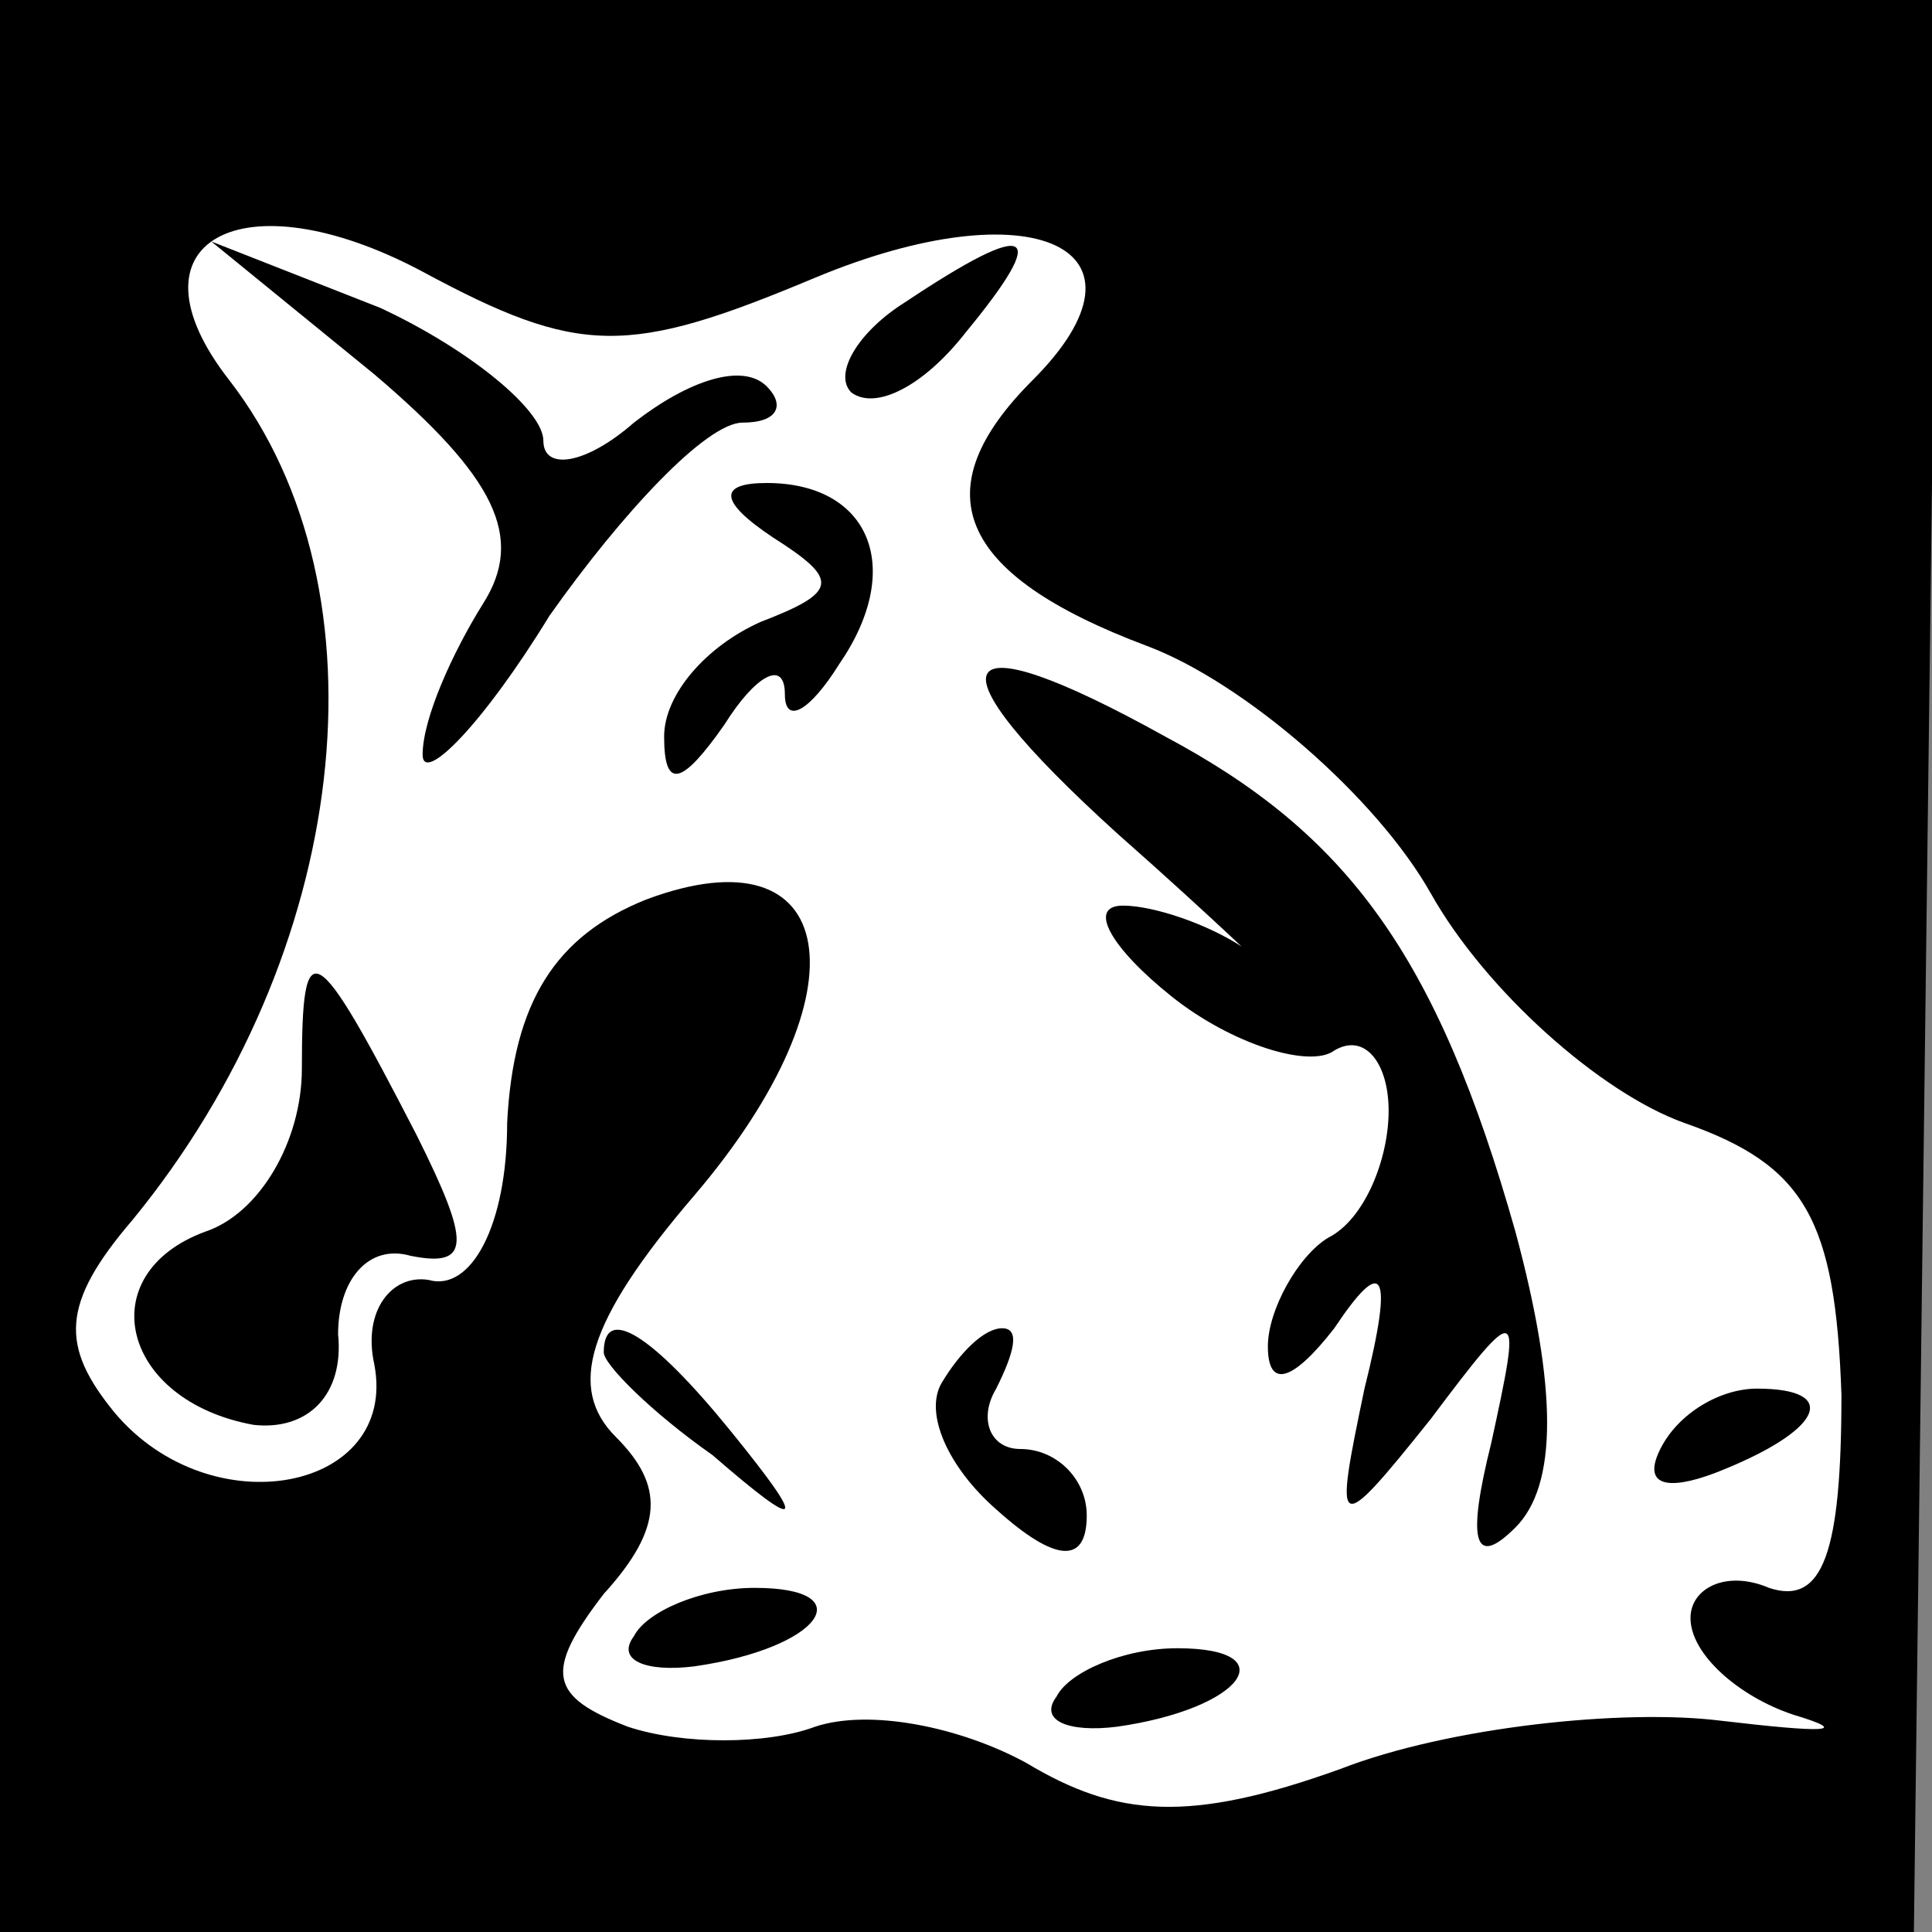 <?xml version="1.0" standalone="no"?>
<!DOCTYPE svg PUBLIC "-//W3C//DTD SVG 20010904//EN"
 "http://www.w3.org/TR/2001/REC-SVG-20010904/DTD/svg10.dtd">
<svg version="1.0" xmlns="http://www.w3.org/2000/svg"
 width="32pt" height="32pt" viewBox="0 0 32 32"
 preserveAspectRatio="xMidYMid meet">
<rect x="0" y="0" width="32" height="32" fill="#808080" stroke="none"/>
<g transform="translate(0,32) scale(0.1,-0.1)"
fill="#000000" stroke="none">
<path fill="#000000" stroke="none" d="M0 160 l0 -160 158 0 159 0 2 160 2
160 -161 0 -160 0 0 -160z"/>
<path fill="#ffffff" stroke="none" d="M135 274 c36 15 58 5 36 -17 -18 -18
-13 -32 19 -44 16 -6 38 -25 47 -41 9 -16 28 -33 42 -38 20 -7 25 -16 26 -45
0 -26 -3 -35 -12 -32 -7 3 -13 0 -13 -5 0 -6 8 -13 17 -16 10 -3 5 -3 -12 -1
-16 2 -45 -1 -63 -8 -25 -9 -37 -8 -52 1 -11 6 -26 9 -35 6 -8 -3 -22 -3 -31
0 -13 5 -14 9 -4 22 10 11 10 18 2 26 -8 8 -5 19 13 40 29 34 24 61 -8 49 -15
-6 -22 -17 -23 -37 0 -17 -6 -28 -13 -26 -6 1 -11 -5 -9 -14 4 -21 -27 -27
-43 -8 -9 11 -9 18 3 32 36 44 43 104 16 139 -18 23 2 34 32 18 26 -14 34 -14
65 -1z"/>
<path fill="#000000" stroke="none" d="M62 258 c20 -17 25 -27 18 -38 -5 -8
-10 -19 -10 -25 0 -5 10 5 21 23 12 17 26 32 32 32 6 0 7 3 4 6 -4 4 -13 1
-22 -6 -8 -7 -15 -8 -15 -3 0 5 -12 15 -27 22 l-28 11 27 -22z"/>
<path fill="#000000" stroke="none" d="M150 270 c-8 -5 -12 -12 -9 -15 4 -3
12 1 19 10 14 17 11 19 -10 5z"/>
<path fill="#000000" stroke="none" d="M128 231 c11 -7 11 -9 -2 -14 -9 -4
-16 -12 -16 -19 0 -9 3 -8 10 2 5 8 10 11 10 5 0 -5 4 -3 9 5 11 16 5 30 -12
30 -8 0 -8 -3 1 -9z"/>
<path fill="#000000" stroke="none" d="M185 182 c17 -15 26 -24 21 -19 -6 4
-15 7 -20 7 -6 0 -2 -7 8 -15 10 -8 23 -12 27 -9 5 3 9 -2 9 -10 0 -8 -4 -18
-10 -21 -5 -3 -10 -12 -10 -18 0 -7 4 -6 11 3 8 12 10 10 5 -10 -5 -24 -5 -25
11 -5 15 20 15 19 10 -4 -4 -16 -3 -21 4 -14 7 7 7 23 0 49 -13 46 -28 66 -58
82 -36 20 -40 13 -8 -16z"/>
<path fill="#000000" stroke="none" d="M50 143 c0 -12 -7 -24 -16 -27 -19 -7
-14 -28 8 -32 9 -1 15 5 14 15 0 9 5 15 12 13 10 -2 10 2 1 20 -17 33 -19 34
-19 11z"/>
<path fill="#000000" stroke="none" d="M100 96 c0 -2 8 -10 18 -17 15 -13 16
-12 3 4 -13 16 -21 21 -21 13z"/>
<path fill="#000000" stroke="none" d="M156 91 c-3 -5 1 -14 9 -21 10 -9 15
-9 15 -1 0 6 -5 11 -11 11 -5 0 -7 5 -4 10 3 6 4 10 1 10 -3 0 -7 -4 -10 -9z"/>
<path fill="#000000" stroke="none" d="M275 80 c-3 -6 1 -7 9 -4 18 7 21 14 7
14 -6 0 -13 -4 -16 -10z"/>
<path fill="#000000" stroke="none" d="M105 49 c-3 -4 2 -6 10 -5 21 3 28 13
10 13 -9 0 -18 -4 -20 -8z"/>
<path fill="#000000" stroke="none" d="M175 39 c-3 -4 2 -6 10 -5 21 3 28 13
10 13 -9 0 -18 -4 -20 -8z"/>
</g>
</svg>
